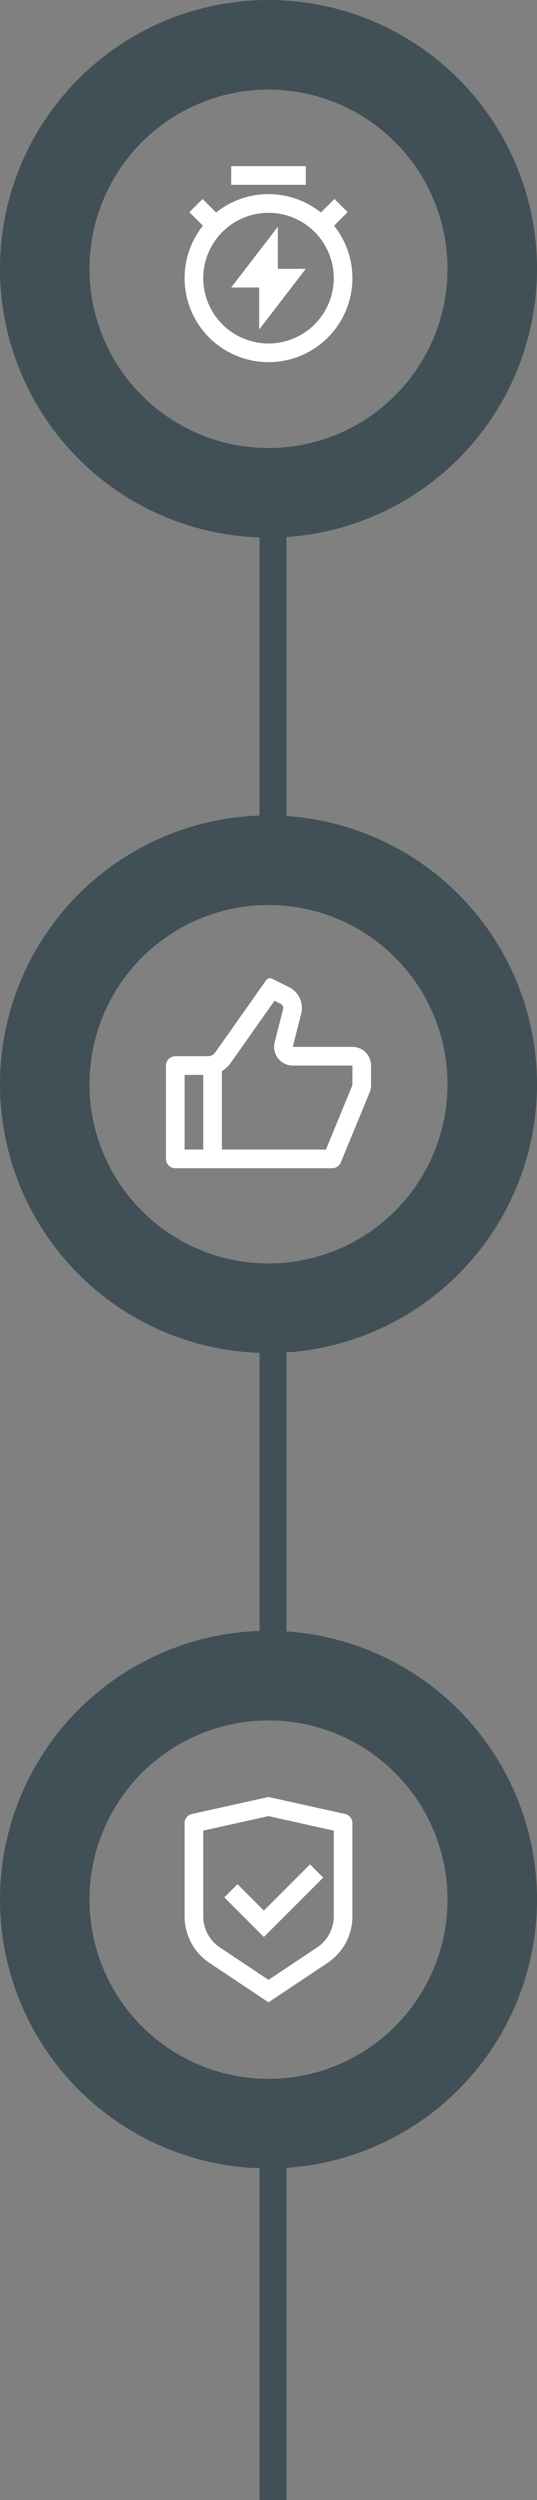<svg width="120" height="558" viewBox="0 0 120 558" fill="none" xmlns="http://www.w3.org/2000/svg">
<rect x="0" y="0" width="120" height="558" fill="#808080" stroke="none"/>
<path d="M61 110.5L61 192.5" stroke="#415056" stroke-width="6"/>
<path d="M61 291L61 373" stroke="#415056" stroke-width="6"/>
<path d="M61 476L61 558" stroke="#415056" stroke-width="6"/>
<path d="M65.417 233.667H78.75C79.855 233.667 80.915 234.106 81.696 234.887C82.478 235.668 82.917 236.728 82.917 237.833V242.217C82.917 242.761 82.811 243.3 82.604 243.804L76.156 259.46C75.999 259.842 75.732 260.168 75.389 260.398C75.046 260.628 74.642 260.75 74.229 260.75H39.167C38.614 260.75 38.084 260.531 37.694 260.14C37.303 259.749 37.083 259.219 37.083 258.667V237.833C37.083 237.281 37.303 236.751 37.694 236.36C38.084 235.969 38.614 235.75 39.167 235.75H46.421C46.754 235.75 47.083 235.67 47.379 235.517C47.675 235.363 47.931 235.141 48.123 234.869L59.483 218.771C59.627 218.567 59.839 218.422 60.08 218.361C60.322 218.3 60.577 218.328 60.8 218.44L64.579 220.329C65.643 220.861 66.492 221.74 66.987 222.821C67.481 223.903 67.591 225.121 67.298 226.273L65.417 233.667ZM49.583 239.058V256.583H72.833L78.75 242.217V237.833H65.417C64.782 237.833 64.156 237.688 63.586 237.409C63.016 237.13 62.517 236.725 62.128 236.224C61.738 235.723 61.468 235.14 61.339 234.518C61.209 233.897 61.223 233.255 61.379 232.64L63.26 225.248C63.319 225.017 63.297 224.774 63.199 224.557C63.1 224.341 62.93 224.165 62.717 224.058L61.34 223.371L51.527 237.271C51.006 238.008 50.34 238.612 49.583 239.058ZM45.417 239.917H41.25V256.583H45.417V239.917Z" fill="white"/>
<circle cx="60" cy="242" r="50" stroke="#415056" stroke-width="20"/>
<path d="M60 401.083L77.119 404.888C78.071 405.1 78.75 405.944 78.75 406.921V427.727C78.75 431.906 76.66 435.81 73.183 438.127L60 446.917L46.817 438.127C43.337 435.808 41.25 431.906 41.25 427.729V406.921C41.25 405.944 41.929 405.1 42.881 404.888L60 401.083ZM60 405.352L45.417 408.592V427.727C45.417 430.513 46.808 433.115 49.127 434.66L60 441.91L70.873 434.66C73.192 433.115 74.583 430.515 74.583 427.729V408.592L60 405.354V405.352ZM69.275 416.129L72.223 419.075L58.965 432.333L50.125 423.494L53.071 420.548L58.962 426.44L69.275 416.127V416.129Z" fill="white"/>
<circle cx="60" cy="424" r="50" stroke="#415056" stroke-width="20"/>
<path d="M48.296 47.433C51.616 44.773 55.745 43.327 60 43.333C64.427 43.333 68.496 44.867 71.704 47.433L74.731 44.406L77.677 47.352L74.65 50.379C76.854 53.138 78.233 56.463 78.631 59.971C79.028 63.479 78.427 67.028 76.896 70.21C75.366 73.391 72.968 76.076 69.979 77.955C66.99 79.834 63.531 80.831 60 80.831C56.469 80.831 53.01 79.834 50.021 77.955C47.032 76.076 44.634 73.391 43.104 70.21C41.573 67.028 40.972 63.479 41.369 59.971C41.767 56.463 43.147 53.138 45.35 50.379L42.323 47.354L45.269 44.408L48.296 47.435V47.433ZM60 76.667C61.915 76.667 63.812 76.29 65.581 75.557C67.35 74.824 68.958 73.749 70.312 72.395C71.666 71.041 72.74 69.433 73.473 67.664C74.206 65.895 74.583 63.998 74.583 62.083C74.583 60.168 74.206 58.272 73.473 56.502C72.74 54.733 71.666 53.126 70.312 51.771C68.958 50.417 67.35 49.343 65.581 48.61C63.812 47.877 61.915 47.5 60 47.5C56.132 47.5 52.423 49.036 49.688 51.771C46.953 54.506 45.417 58.216 45.417 62.083C45.417 65.951 46.953 69.66 49.688 72.395C52.423 75.13 56.132 76.667 60 76.667ZM62.083 60H68.333L57.917 73.542V64.167H51.667L62.083 50.615V60ZM51.667 37.083H68.333V41.25H51.667V37.083Z" fill="white"/>
<circle cx="60" cy="60" r="50" stroke="#415056" stroke-width="20"/>
</svg>
